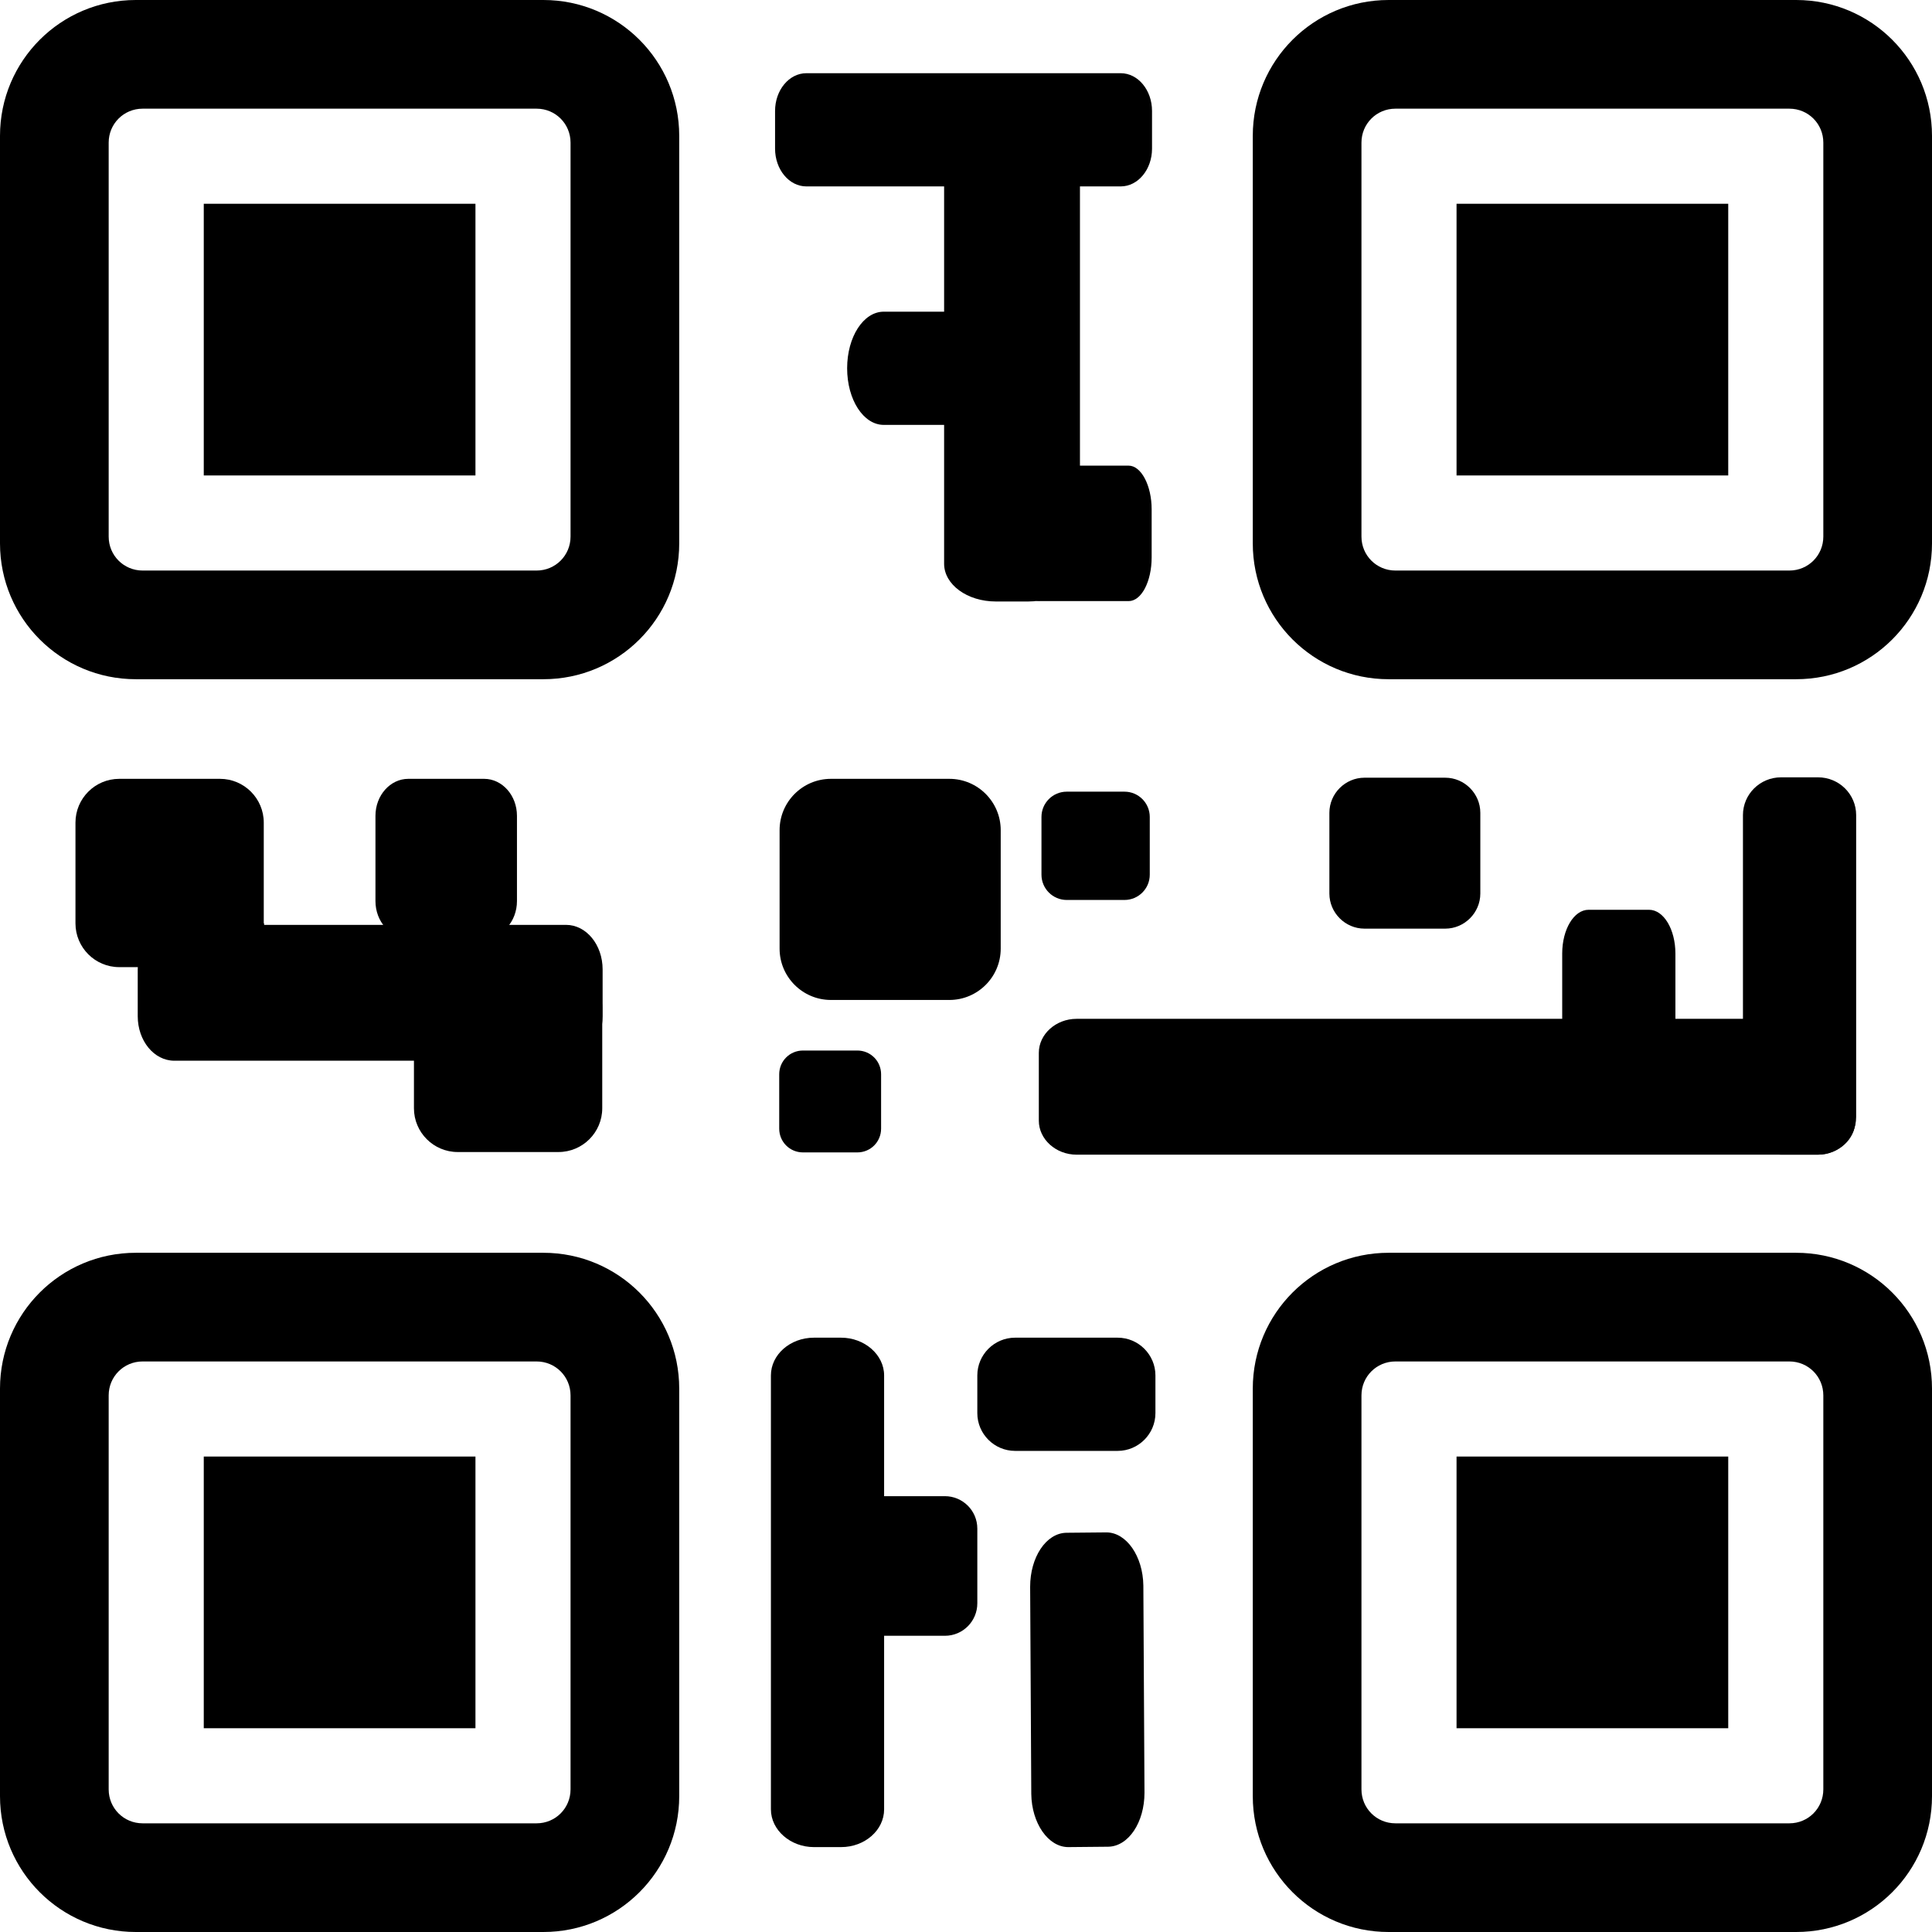<?xml version="1.0" encoding="utf-8"?>
<!-- Generator: Adobe Illustrator 16.0.0, SVG Export Plug-In . SVG Version: 6.00 Build 0)  -->
<!DOCTYPE svg PUBLIC "-//W3C//DTD SVG 1.1//EN" "http://www.w3.org/Graphics/SVG/1.1/DTD/svg11.dtd">
<svg version="1.1" id="图层_1" xmlns="http://www.w3.org/2000/svg" xmlns:xlink="http://www.w3.org/1999/xlink" x="0px" y="0px"
	 width="512px" height="512px" viewBox="0 0 512 512" enable-background="new 0 0 512 512" xml:space="preserve">
<path d="M144,332H36c-19.9,0-36,16.1-36,36v108c0,19.9,16.1,36,36,36h108c19.9,0,36-16.1,36-36V368C180,348.1,163.9,332,144,332z
	 M151.2,474.2c0,5-4,9-9,9H37.8c-5,0-9-4-9-9V369.8c0-5,4-9,9-9h104.4c5,0,9,4,9,9V474.2z"/>
<path d="M54,386h72v72H54V386z"/>
<path d="M476,332H368c-19.9,0-36,16.1-36,36v108c0,19.9,16.1,36,36,36h108c19.9,0,36-16.1,36-36V368C512,348.1,495.9,332,476,332z
	 M483.2,474.2c0,5-4,9-9,9H369.8c-5,0-9-4-9-9V369.8c0-5,4-9,9-9h104.4c5,0,9,4,9,9V474.2L483.2,474.2z"/>
<path d="M386,386h72v72h-72V386z"/>
<path d="M144,0H36C16.1,0,0,16.1,0,36v108c0,19.9,16.1,36,36,36h108c19.9,0,36-16.1,36-36V36C180,16.1,163.9,0,144,0z M151.2,142.2
	c0,5-4,9-9,9H37.8c-5,0-9-4-9-9V37.8c0-5,4-9,9-9h104.4c5,0,9,4,9,9V142.2z"/>
<path d="M54,54h72v72H54V54z"/>
<path d="M476,0H368c-19.9,0-36,16.1-36,36v108c0,19.9,16.1,36,36,36h108c19.9,0,36-16.1,36-36V36C512,16.1,495.9,0,476,0z
	 M483.2,142.2c0,5-4,9-9,9H369.8c-5,0-9-4-9-9V37.8c0-5,4-9,9-9h104.4c5,0,9,4,9,9V142.2L483.2,142.2z"/>
<path d="M386,54h72v72h-72V54z"/>
<path d="M305.3,39.4c0,5.5-3.7,10-8.3,10h-83.3c-4.6,0-8.3-4.5-8.3-10v-10c0-5.5,3.7-10,8.3-10H297c4.6,0,8.3,4.5,8.3,10V39.4z"/>
<path d="M286.2,149.4c0,5.5-6.1,10-13.7,10h-8.6c-7.6,0-13.7-4.5-13.7-10v-115c0-5.5,6.1-10,13.7-10h8.6c7.6,0,13.7,4.5,13.7,10
	V149.4z"/>
<path d="M224.5,97.6c0,8.3,4.3,15,9.7,15h19.3c5.3,0,9.7-6.7,9.7-15l0,0c0-8.3-4.3-15-9.7-15h-19.3
	C228.8,82.6,224.5,89.3,224.5,97.6L224.5,97.6z"/>
<path d="M265.2,251.4c0,7.5-6.1,13.6-13.6,13.6h-31.4c-7.5,0-13.6-6.1-13.6-13.6V220c0-7.5,6.1-13.6,13.6-13.6h31.4
	c7.5,0,13.6,6.1,13.6,13.6V251.4z"/>
<path d="M233.5,299.1c0,3.5-2.8,6.3-6.3,6.3h-14.4c-3.5,0-6.3-2.8-6.3-6.3v-14.4c0-3.5,2.8-6.3,6.3-6.3h14.4c3.5,0,6.3,2.8,6.3,6.3
	V299.1z"/>
<path d="M304.7,231.8c0,3.7-3,6.7-6.7,6.7h-15.3c-3.7,0-6.7-3-6.7-6.7v-15.3c0-3.7,3-6.7,6.7-6.7H298c3.7,0,6.7,3,6.7,6.7V231.8z"/>
<path d="M269.3,135c0-6.4,2.7-11.6,6.1-11.6h23.7c3.3,0,6.1,5.2,6.1,11.6v12.7c0,6.4-2.7,11.6-6.1,11.6h-23.7
	c-3.3,0-6.1-5.2-6.1-11.6V135z"/>
<path d="M70,244.7c0,6.4-5.2,11.6-11.6,11.6H31.6c-6.4,0-11.6-5.2-11.6-11.6V218c0-6.4,5.2-11.6,11.6-11.6h26.7
	c6.4,0,11.6,5.2,11.6,11.6v26.7H70z"/>
<path d="M137,238.8c0,5.4-3.9,9.8-8.7,9.8h-20.1c-4.8,0-8.7-4.4-8.7-9.8v-22.6c0-5.4,3.9-9.8,8.7-9.8h20.1c4.8,0,8.7,4.4,8.7,9.8
	V238.8z"/>
<path d="M159.6,293.7c0,6.4-5.2,11.6-11.6,11.6h-26.7c-6.4,0-11.6-5.2-11.6-11.6V267c0-6.4,5.2-11.6,11.6-11.6H148
	c6.4,0,11.6,5.2,11.6,11.6V293.7z"/>
<path d="M36.5,256.9c0-6.5,4.3-11.8,9.7-11.8H150c5.4,0,9.7,5.3,9.7,11.8v12.4c0,6.5-4.3,11.8-9.7,11.8H46.2
	c-5.4,0-9.7-5.3-9.7-11.8V256.9z"/>
<path d="M275.3,279c0-4.9,4.5-9,10-9h196.4c5.5,0,10,4.1,10,9v18c0,4.9-4.5,9-10,9H285.3c-5.5,0-10-4.1-10-9V279z"/>
<path d="M461.9,216c0-5.5,4.5-10,10.1-10h9.8c5.6,0,10.1,4.5,10.1,10v80c0,5.5-4.5,10-10.1,10H472c-5.6,0-10.1-4.5-10.1-10V216z"/>
<path d="M392.3,236.8c0,5.1-4.2,9.3-9.3,9.3h-21.4c-5.1,0-9.3-4.2-9.3-9.3v-21.4c0-5.1,4.2-9.3,9.3-9.3H383c5.1,0,9.3,4.2,9.3,9.3
	V236.8z"/>
<path d="M444,279.4c0,6.4-3.1,11.6-7,11.6h-16c-3.9,0-7-5.2-7-11.6v-26.7c0-6.4,3.1-11.6,7-11.6h16c3.9,0,7,5.2,7,11.6V279.4z"/>
<path d="M234.3,479.5c0,5.5-5.1,10-11.4,10h-7.2c-6.2,0-11.4-4.5-11.4-10v-115c0-5.5,5.1-10,11.4-10h7.2c6.2,0,11.4,4.5,11.4,10
	V479.5z"/>
<path d="M293.2,406.1c5.3,0,9.7,6.3,9.8,14.1l0.3,54.9c0,7.8-4.2,14.2-9.6,14.3l-10.6,0.1c-5.3,0-9.7-6.3-9.8-14.1l-0.3-54.9
	c0-7.8,4.2-14.2,9.6-14.3L293.2,406.1z"/>
<path d="M259,424.9c0,4.7-3.8,8.6-8.6,8.6h-19.8c-4.7,0-8.6-3.8-8.6-8.6v-19.8c0-4.7,3.8-8.6,8.6-8.6h19.8c4.7,0,8.6,3.8,8.6,8.6
	V424.9z"/>
<path d="M306.2,374.5c0,5.5-4.5,10-10,10H269c-5.5,0-10-4.5-10-10v-10c0-5.5,4.5-10,10-10h27.2c5.5,0,10,4.5,10,10V374.5z"/>
</svg>
